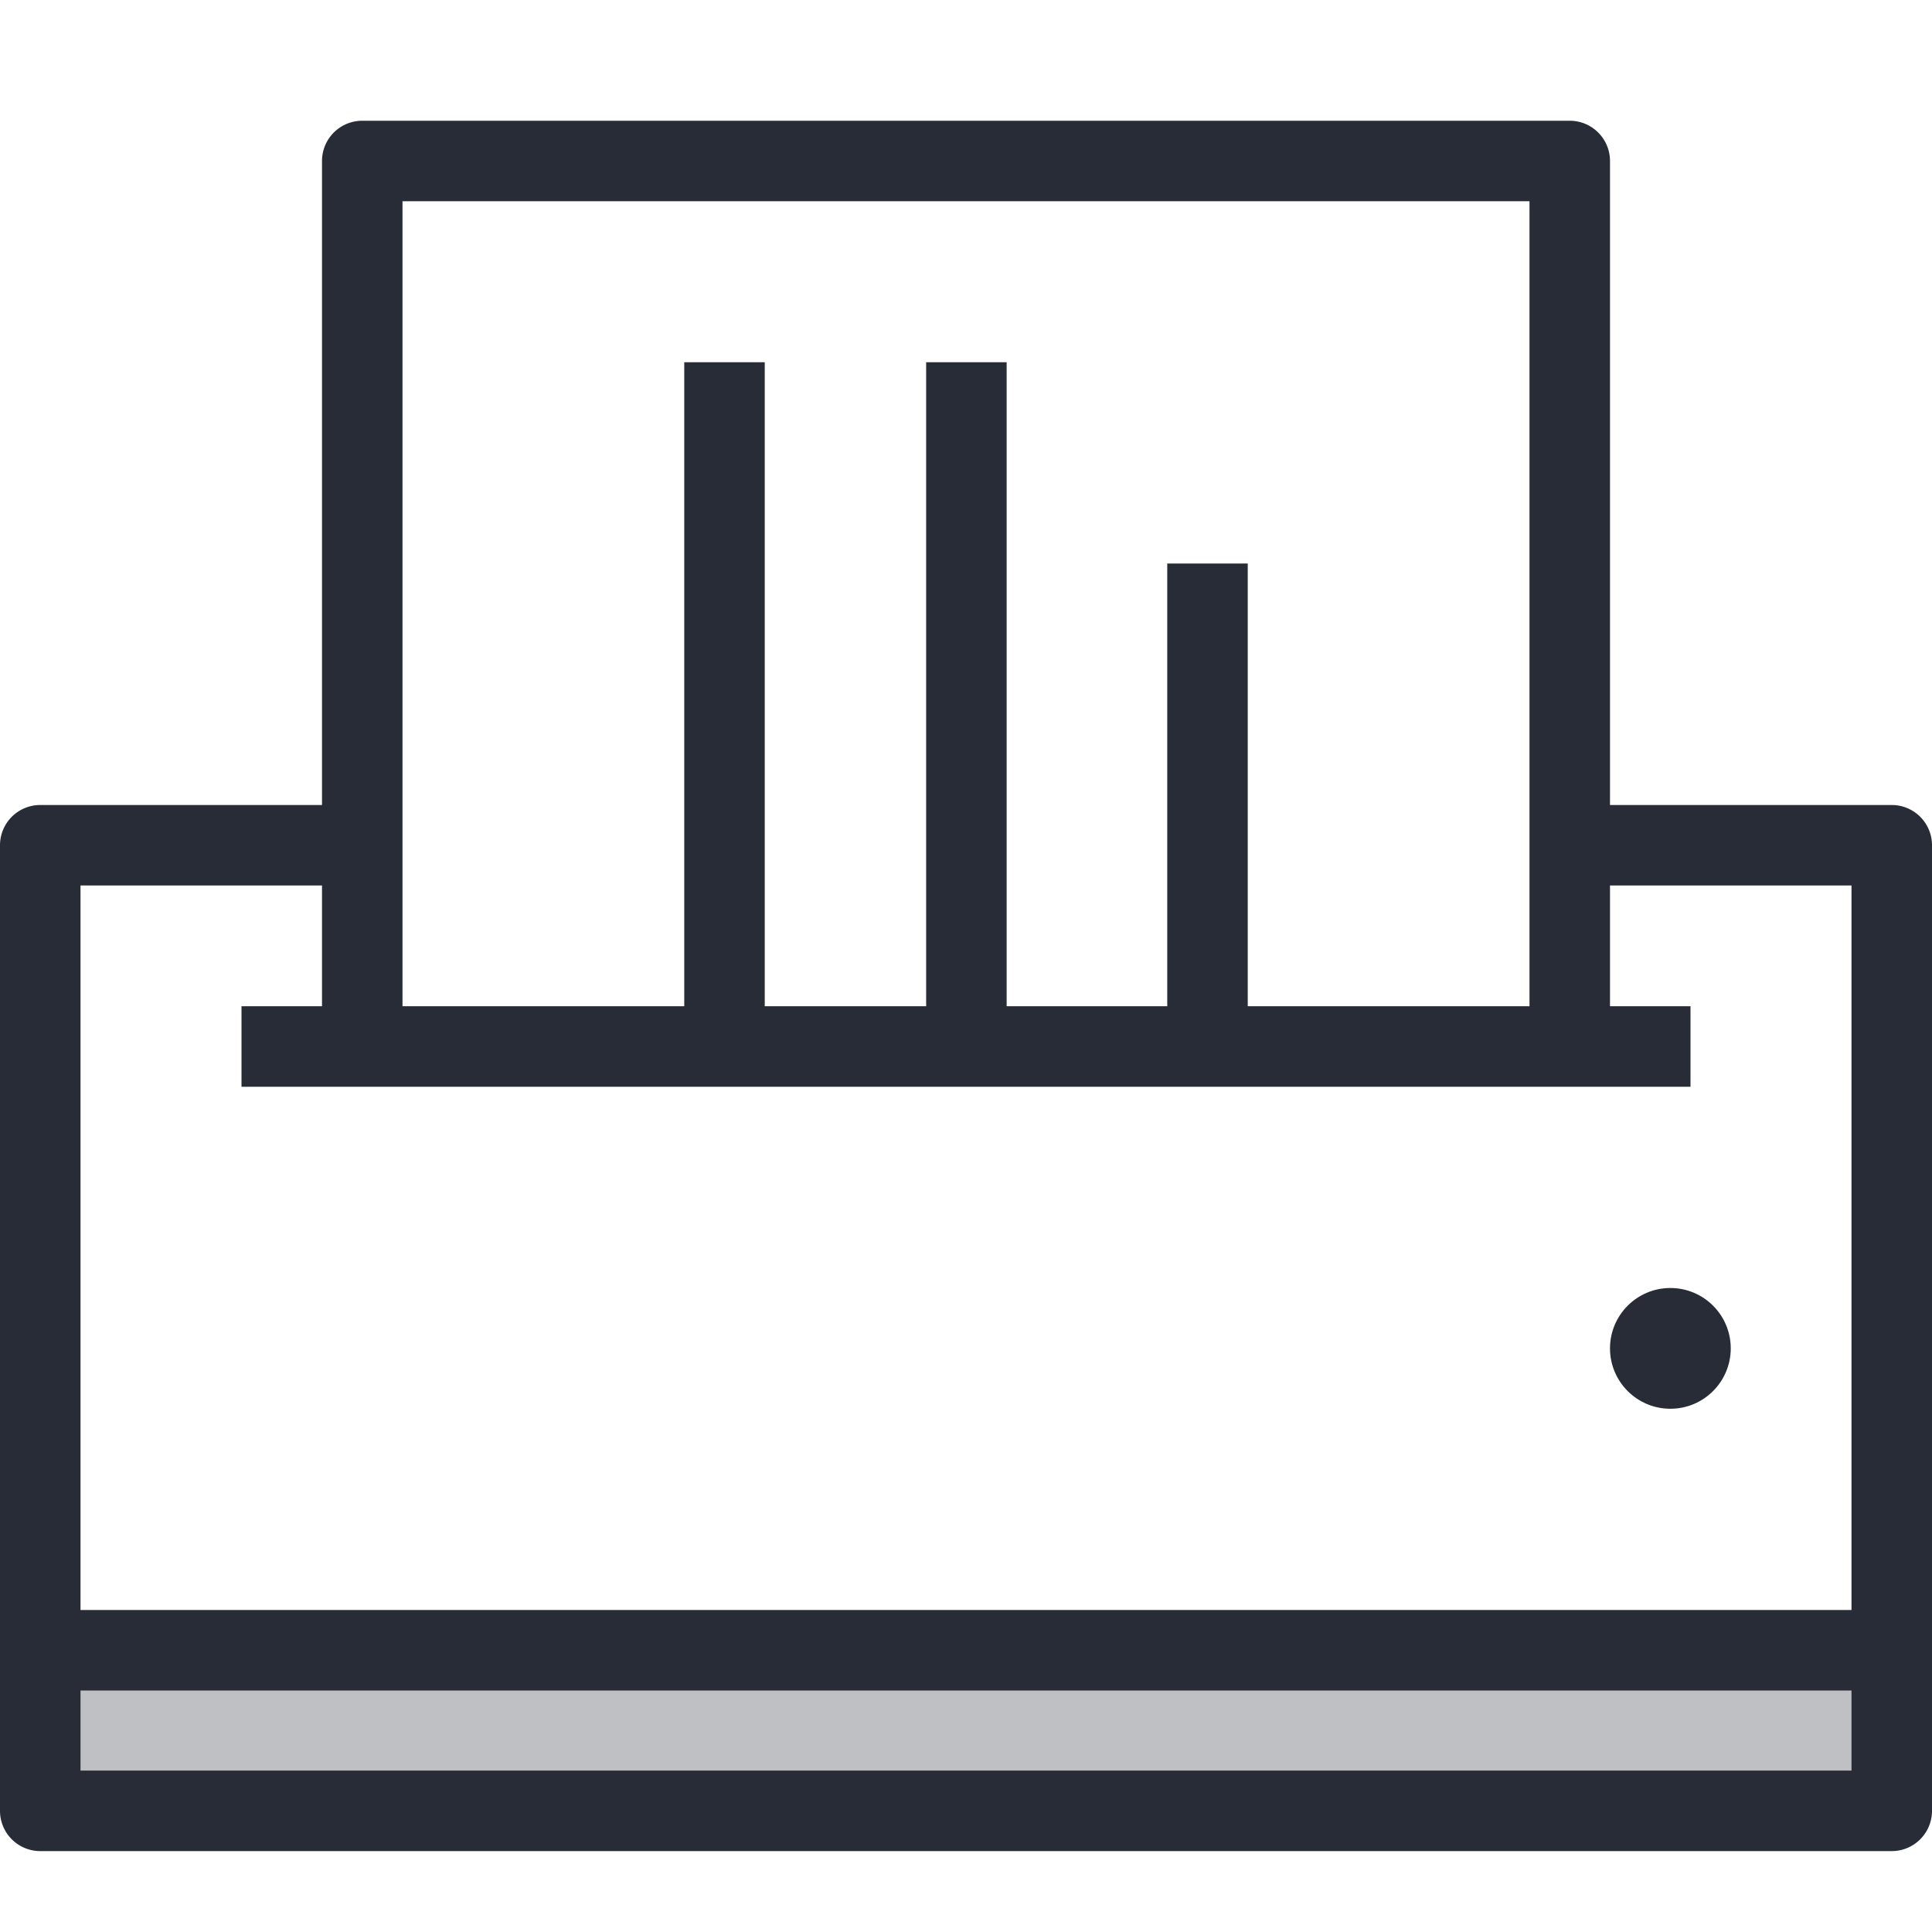 <svg xmlns="http://www.w3.org/2000/svg" viewBox="0 0 48 48"><style>.st0{fill:none}.st1{fill:#bec0c3}.st2{fill:#282c36}</style><path class="st0" d="M0 0h48v48H0z" id="Boundary"/><g id="Design"><path class="st1" d="M1 41h46v3.99H1z"/><path class="st2" d="M47 20h-7V4a1 1 0 0 0-1-1H9a1 1 0 0 0-1 1v16H1a1 1 0 0 0-1 1v23.99a1 1 0 0 0 1 1h46a1 1 0 0 0 1-1V21a1 1 0 0 0-1-1zM10 5h28v20h-7V14h-2v11h-3.99V9h-2v16H19V9h-2v16h-7V5zm36 38.99H2V42h44v1.99zM46 40H2V22h6v3H6v2h36v-2h-2v-3h6v18z"/><circle class="st2" cx="41.5" cy="33.5" r="1.5"/></g></svg>